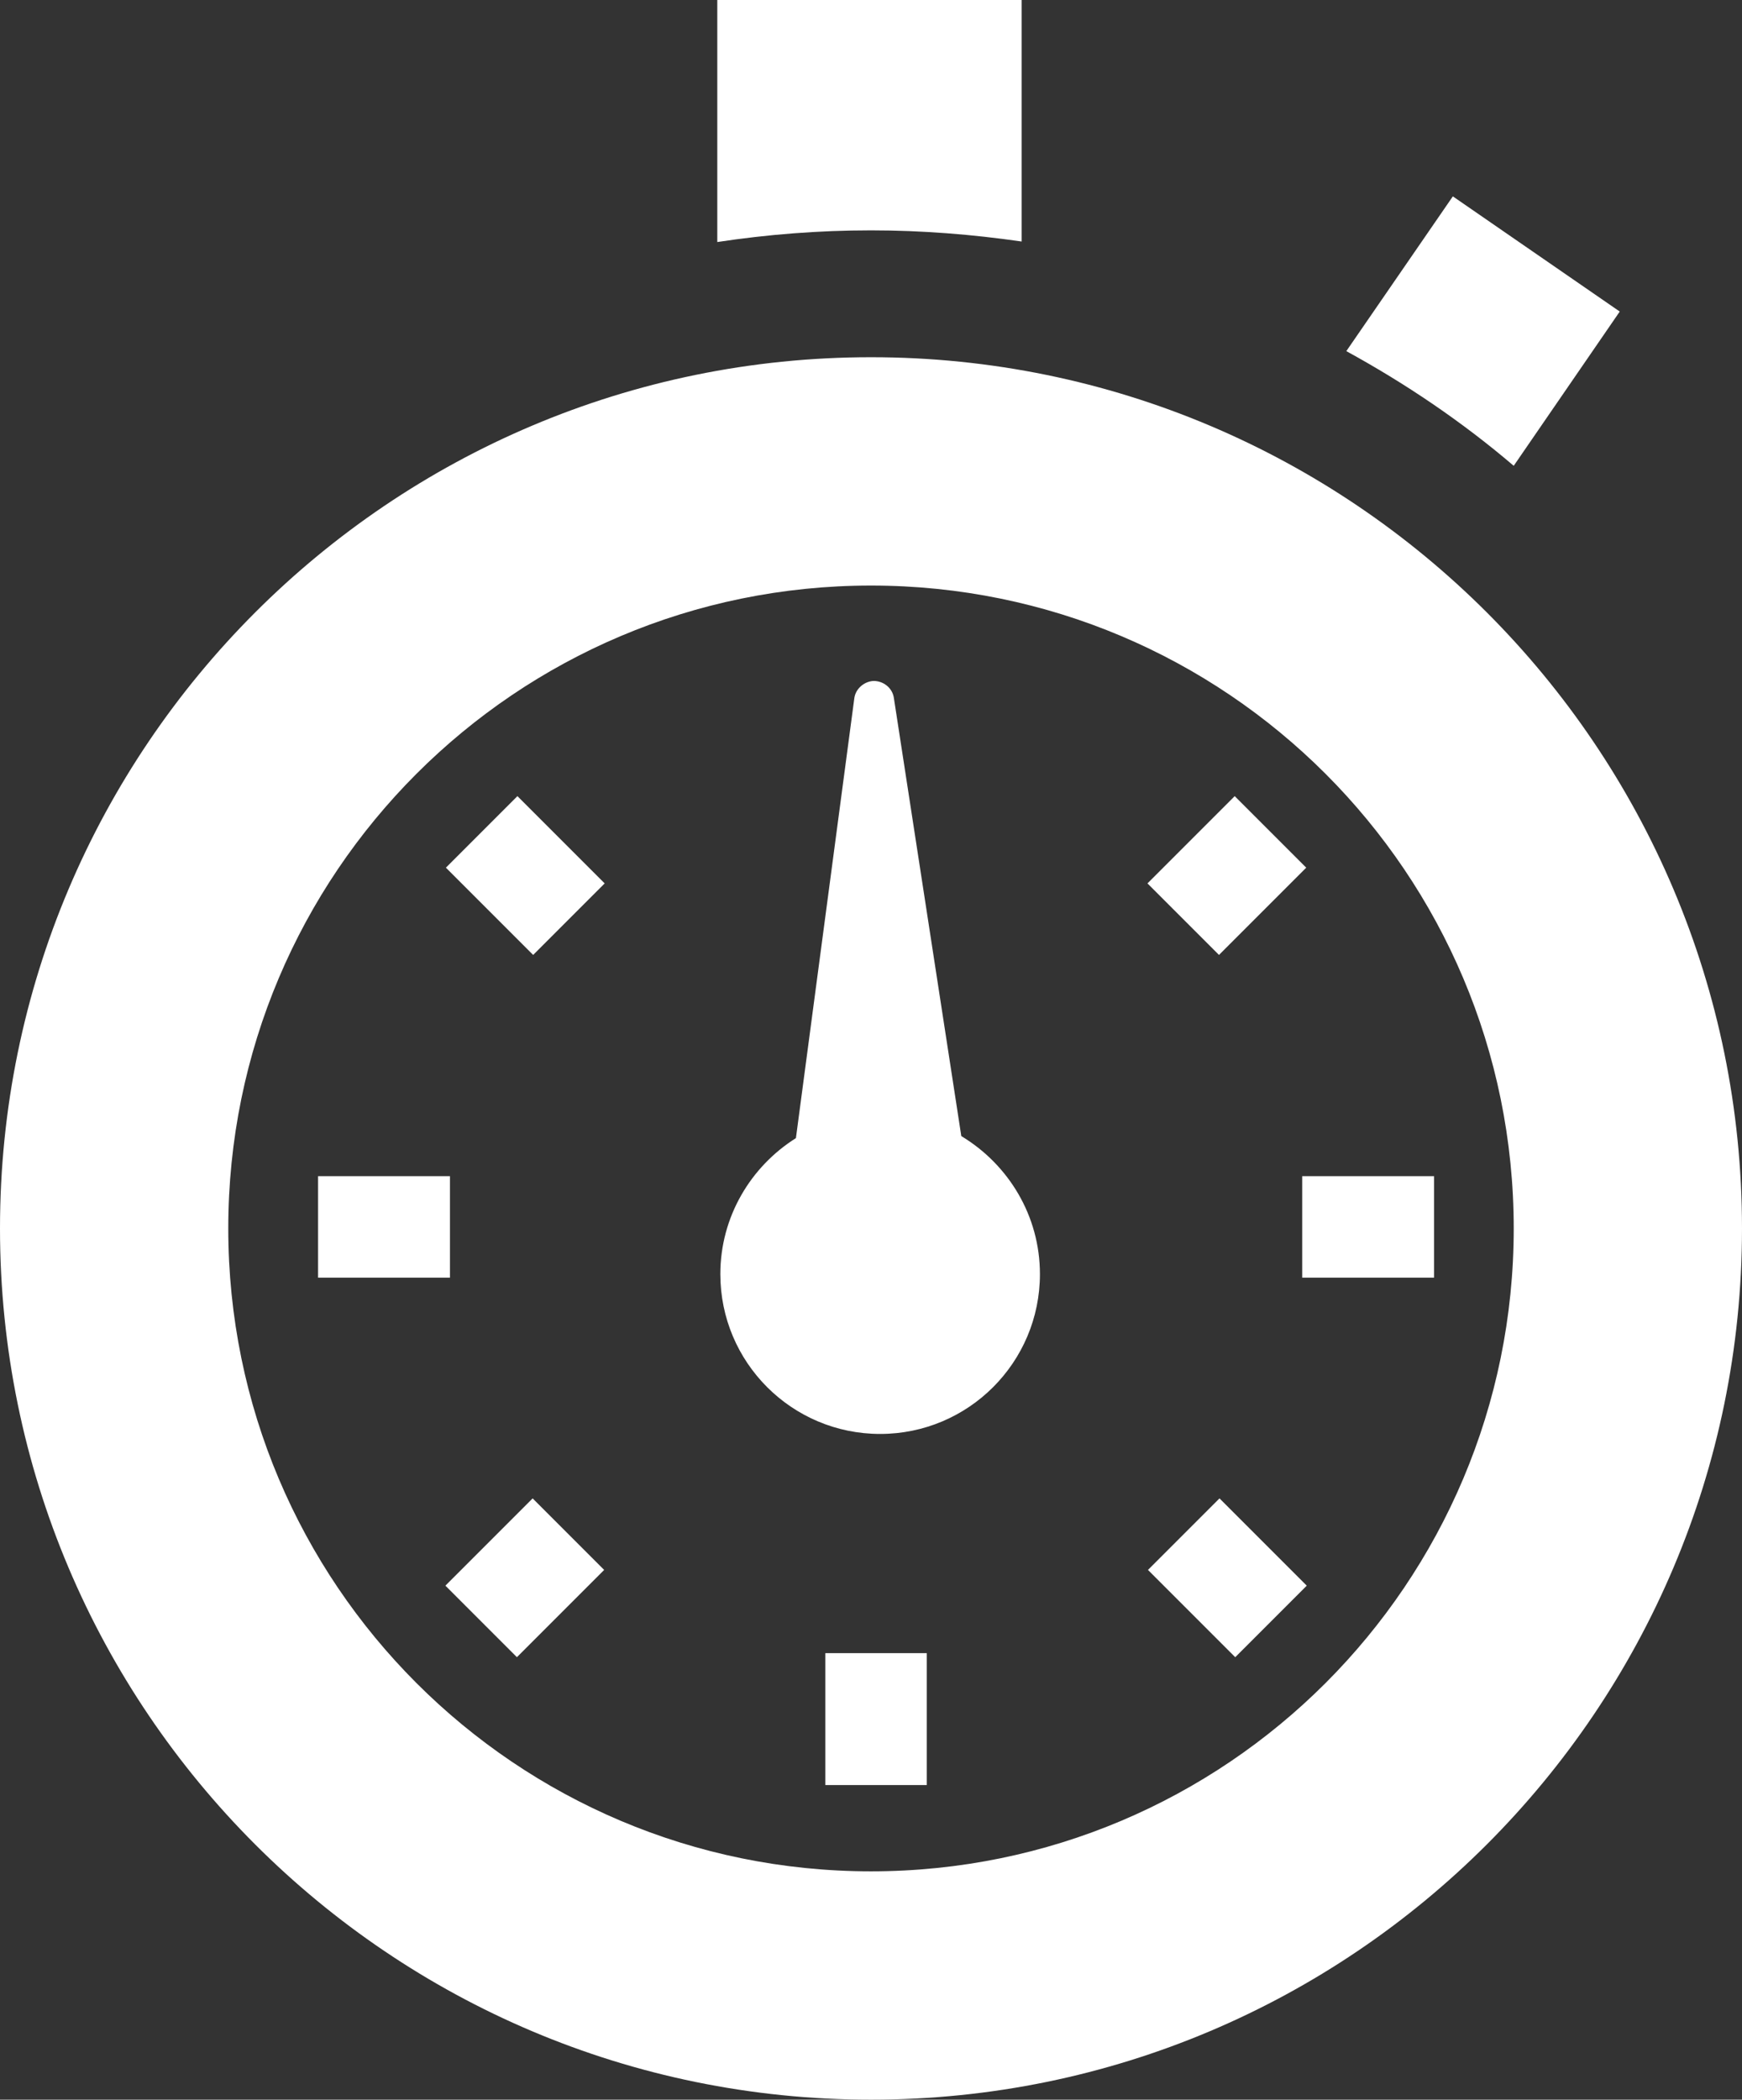 <?xml version="1.0" encoding="utf-8"?>
<!-- Generator: Adobe Illustrator 18.0.0, SVG Export Plug-In . SVG Version: 6.00 Build 0)  -->
<!DOCTYPE svg PUBLIC "-//W3C//DTD SVG 1.1//EN" "http://www.w3.org/Graphics/SVG/1.1/DTD/svg11.dtd">
<svg version="1.1" id="Layer_1" xmlns="http://www.w3.org/2000/svg" xmlns:xlink="http://www.w3.org/1999/xlink" x="0px" y="0px"
	 viewBox="84.3 49.1 343.4 413.8" enable-background="new 84.3 49.1 343.4 413.8" xml:space="preserve">
<rect x="84.3" y="49.1" width="343.4" height="413.8" fill="#333333" stroke="none"/>
<path id="time-10-icon" fill="#FFFFFF" d="M349.7,118.3l21-30.5l32.9,22.7l-20.9,30.4C372.5,132.2,361.4,124.7,349.7,118.3z
	 M225.7,49.1v47.7c9.9-1.5,20-2.3,30.3-2.3c10.1,0,20,0.8,29.7,2.2V49.1H225.7z M427.7,291.2c0,94.8-76.9,171.7-171.7,171.7
	c-94.8,0-171.7-76.9-171.7-171.7c0-94.8,76.9-171.7,171.7-171.7C350.8,119.5,427.7,196.4,427.7,291.2z M382.7,291.2
	c0-70-56.7-126.7-126.7-126.7c-70,0-126.7,56.7-126.7,126.7c0,70,56.7,126.7,126.7,126.7C326,417.9,382.7,361.2,382.7,291.2z
	 M289.3,300.2c0,17.4-14.1,31.5-31.5,31.5c-17.4,0-31.5-14.1-31.5-31.5c0-11.3,6-21.2,14.9-26.8l11.5-86.6c0.2-1.9,1.9-3.4,3.8-3.5
	c2,0,3.7,1.4,4,3.3l13.3,86.4C283.1,278.6,289.3,288.7,289.3,300.2z M267,400.9h-20v-26h20V400.9z M367,280.9v20h-26v-20H367z
	 M147,280.9v20h26v-20H147z M341.9,361.6l-14.1,14.1l-17.2-17.2l14.1-14.1L341.9,361.6z M186.3,206l-14.1,14.1l17.2,17.2l14.1-14.1
	L186.3,206z M327.7,206l14.1,14.1l-17.2,17.2l-14.1-14.1L327.7,206z M172.1,361.6l14.1,14.1l17.2-17.2l-14.1-14.1L172.1,361.6z"/>
</svg>
